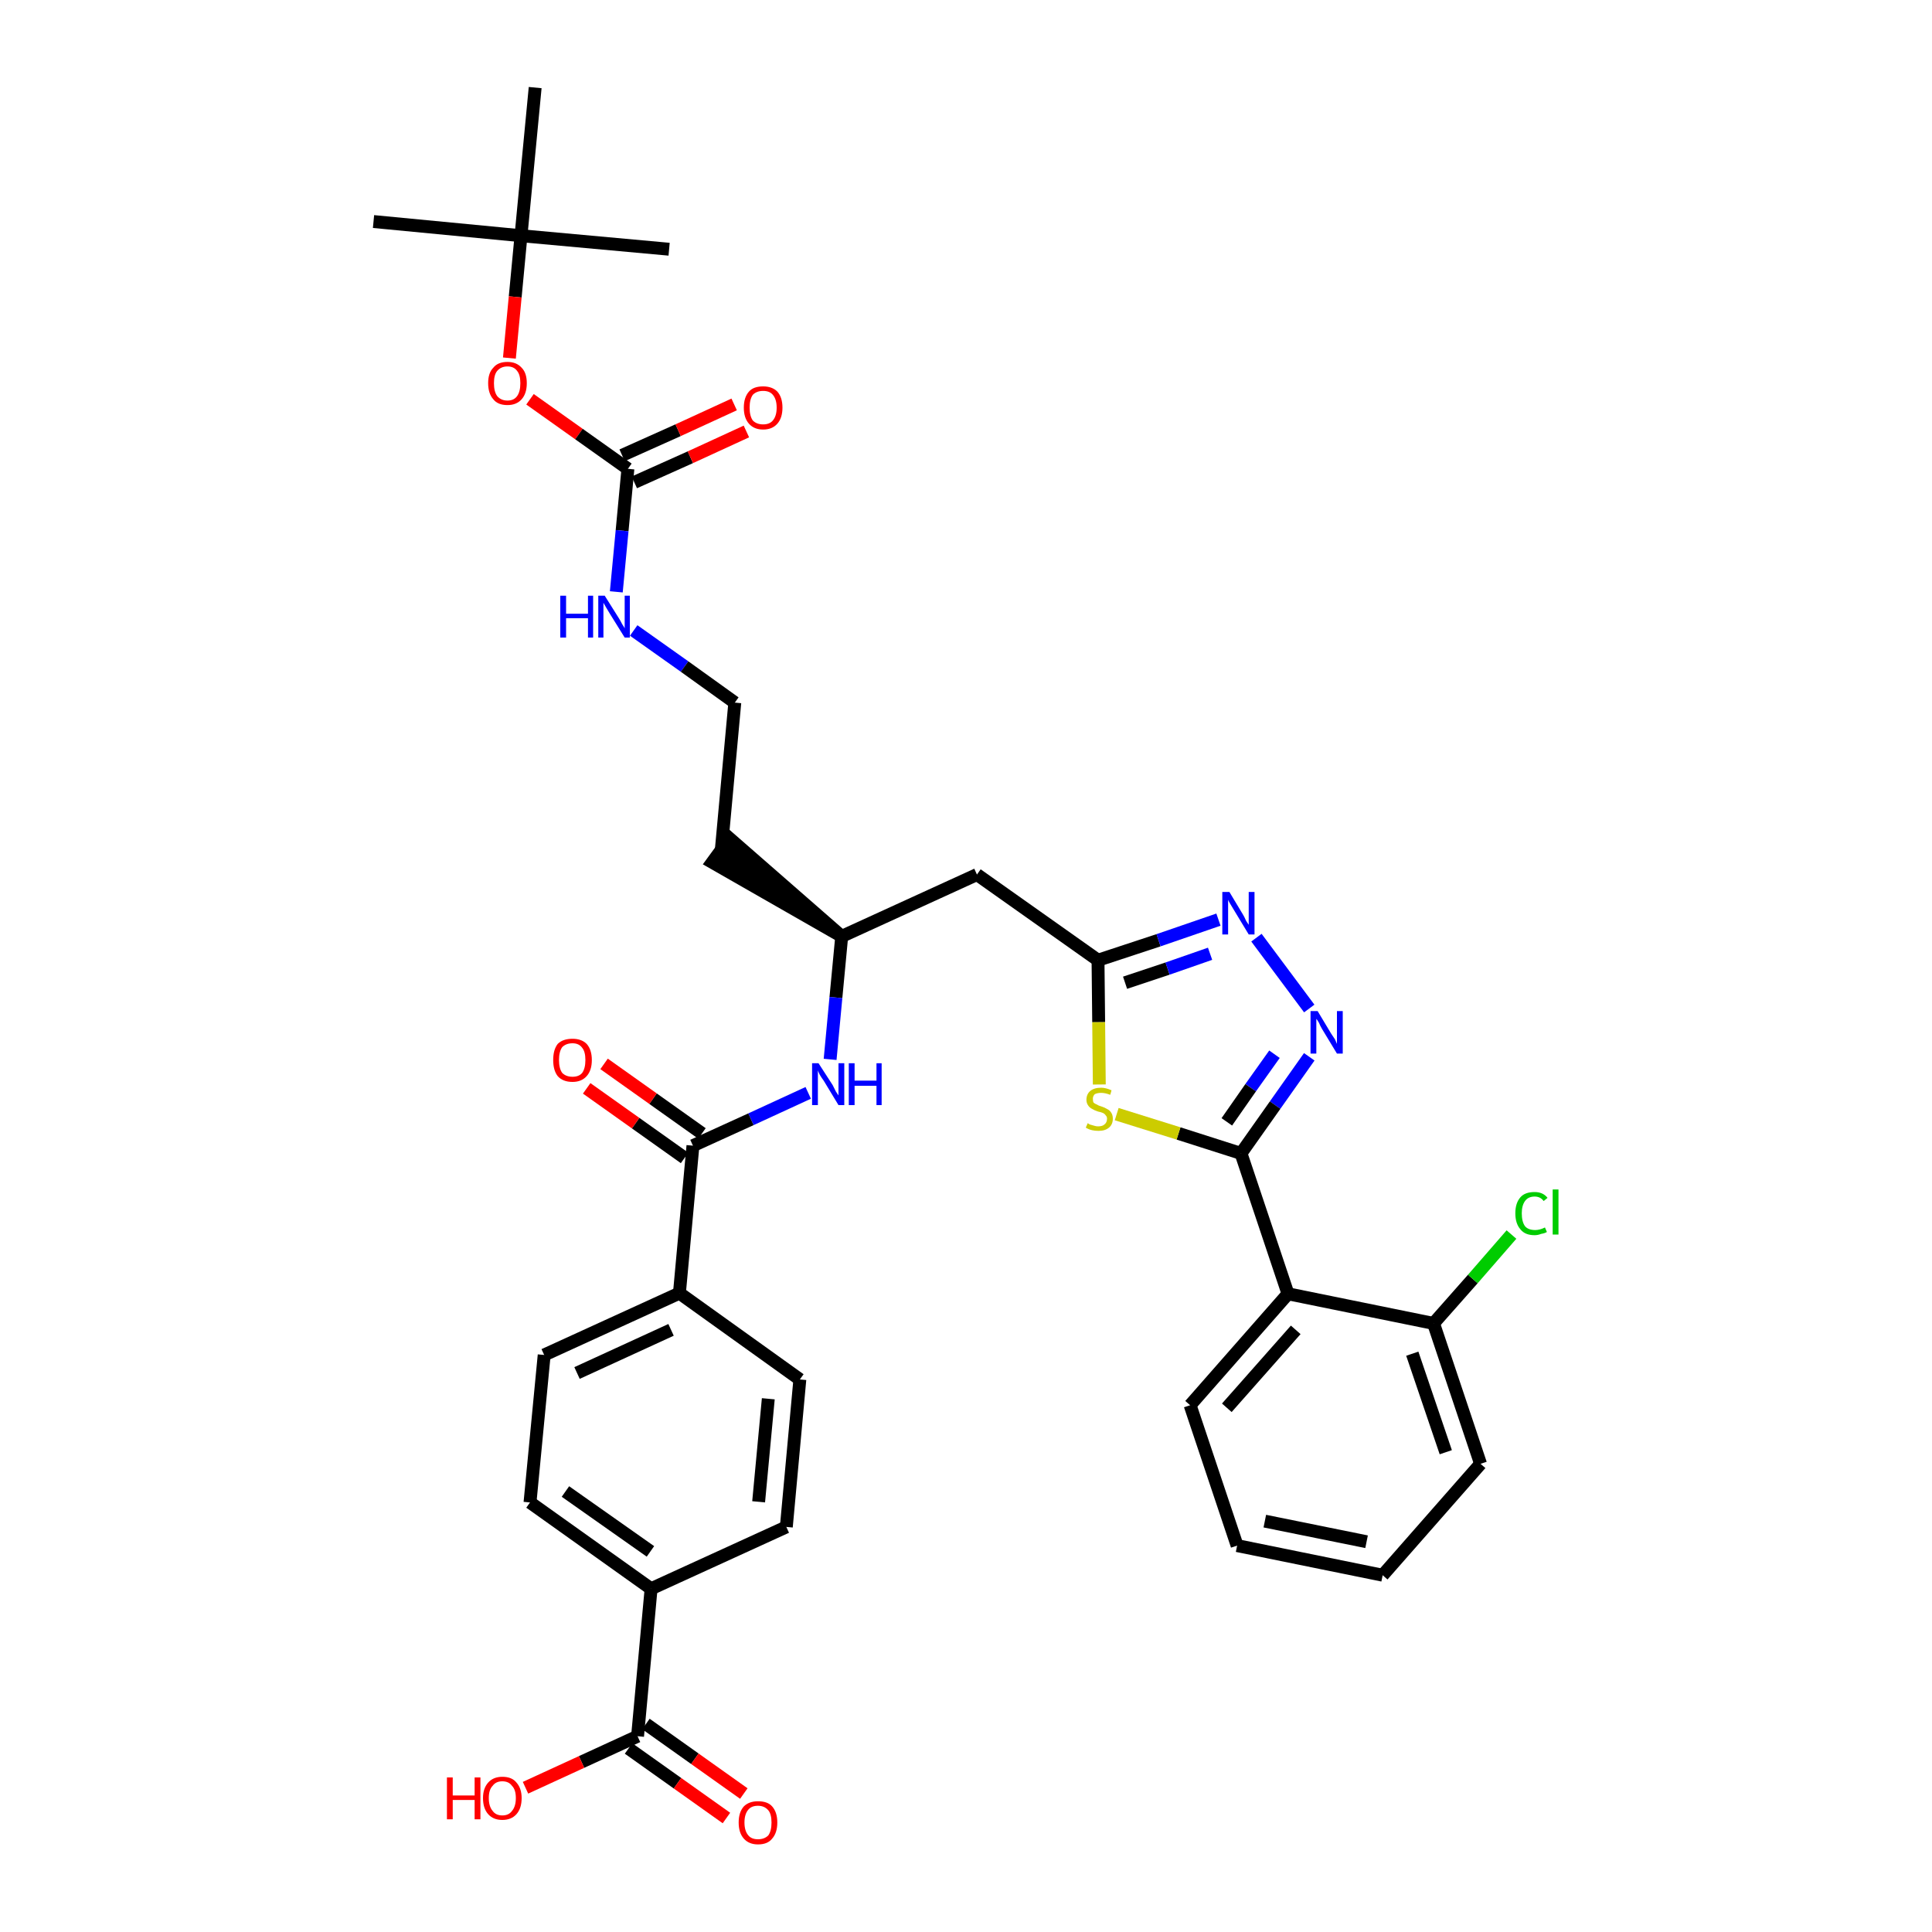 <?xml version='1.0' encoding='iso-8859-1'?>
<svg version='1.1' baseProfile='full'
              xmlns='http://www.w3.org/2000/svg'
                      xmlns:rdkit='http://www.rdkit.org/xml'
                      xmlns:xlink='http://www.w3.org/1999/xlink'
                  xml:space='preserve'
width='300px' height='300px' viewBox='0 0 300 300'>
<!-- END OF HEADER -->
<path class='bond-0 atom-0 atom-1' d='M 58.0,34.4 L 80.9,36.6' style='fill:none;fill-rule:evenodd;stroke:#000000;stroke-width:2.0px;stroke-linecap:butt;stroke-linejoin:miter;stroke-opacity:1' />
<path class='bond-1 atom-1 atom-2' d='M 80.9,36.6 L 103.9,38.7' style='fill:none;fill-rule:evenodd;stroke:#000000;stroke-width:2.0px;stroke-linecap:butt;stroke-linejoin:miter;stroke-opacity:1' />
<path class='bond-2 atom-1 atom-3' d='M 80.9,36.6 L 83.1,13.6' style='fill:none;fill-rule:evenodd;stroke:#000000;stroke-width:2.0px;stroke-linecap:butt;stroke-linejoin:miter;stroke-opacity:1' />
<path class='bond-3 atom-1 atom-4' d='M 80.9,36.6 L 80.0,46.1' style='fill:none;fill-rule:evenodd;stroke:#000000;stroke-width:2.0px;stroke-linecap:butt;stroke-linejoin:miter;stroke-opacity:1' />
<path class='bond-3 atom-1 atom-4' d='M 80.0,46.1 L 79.1,55.6' style='fill:none;fill-rule:evenodd;stroke:#FF0000;stroke-width:2.0px;stroke-linecap:butt;stroke-linejoin:miter;stroke-opacity:1' />
<path class='bond-4 atom-4 atom-5' d='M 82.3,62.0 L 89.9,67.4' style='fill:none;fill-rule:evenodd;stroke:#FF0000;stroke-width:2.0px;stroke-linecap:butt;stroke-linejoin:miter;stroke-opacity:1' />
<path class='bond-4 atom-4 atom-5' d='M 89.9,67.4 L 97.5,72.8' style='fill:none;fill-rule:evenodd;stroke:#000000;stroke-width:2.0px;stroke-linecap:butt;stroke-linejoin:miter;stroke-opacity:1' />
<path class='bond-5 atom-5 atom-6' d='M 98.5,74.9 L 107.2,71.0' style='fill:none;fill-rule:evenodd;stroke:#000000;stroke-width:2.0px;stroke-linecap:butt;stroke-linejoin:miter;stroke-opacity:1' />
<path class='bond-5 atom-5 atom-6' d='M 107.2,71.0 L 115.9,67.0' style='fill:none;fill-rule:evenodd;stroke:#FF0000;stroke-width:2.0px;stroke-linecap:butt;stroke-linejoin:miter;stroke-opacity:1' />
<path class='bond-5 atom-5 atom-6' d='M 96.6,70.7 L 105.3,66.8' style='fill:none;fill-rule:evenodd;stroke:#000000;stroke-width:2.0px;stroke-linecap:butt;stroke-linejoin:miter;stroke-opacity:1' />
<path class='bond-5 atom-5 atom-6' d='M 105.3,66.8 L 114.0,62.8' style='fill:none;fill-rule:evenodd;stroke:#FF0000;stroke-width:2.0px;stroke-linecap:butt;stroke-linejoin:miter;stroke-opacity:1' />
<path class='bond-6 atom-5 atom-7' d='M 97.5,72.8 L 96.6,82.4' style='fill:none;fill-rule:evenodd;stroke:#000000;stroke-width:2.0px;stroke-linecap:butt;stroke-linejoin:miter;stroke-opacity:1' />
<path class='bond-6 atom-5 atom-7' d='M 96.6,82.4 L 95.7,91.9' style='fill:none;fill-rule:evenodd;stroke:#0000FF;stroke-width:2.0px;stroke-linecap:butt;stroke-linejoin:miter;stroke-opacity:1' />
<path class='bond-7 atom-7 atom-8' d='M 98.4,97.9 L 106.3,103.5' style='fill:none;fill-rule:evenodd;stroke:#0000FF;stroke-width:2.0px;stroke-linecap:butt;stroke-linejoin:miter;stroke-opacity:1' />
<path class='bond-7 atom-7 atom-8' d='M 106.3,103.5 L 114.1,109.1' style='fill:none;fill-rule:evenodd;stroke:#000000;stroke-width:2.0px;stroke-linecap:butt;stroke-linejoin:miter;stroke-opacity:1' />
<path class='bond-8 atom-8 atom-9' d='M 114.1,109.1 L 112.0,132.0' style='fill:none;fill-rule:evenodd;stroke:#000000;stroke-width:2.0px;stroke-linecap:butt;stroke-linejoin:miter;stroke-opacity:1' />
<path class='bond-9 atom-10 atom-9' d='M 130.7,145.4 L 113.3,130.2 L 110.6,133.9 Z' style='fill:#000000;fill-rule:evenodd;fill-opacity:1;stroke:#000000;stroke-width:2.0px;stroke-linecap:butt;stroke-linejoin:miter;stroke-opacity:1;' />
<path class='bond-10 atom-10 atom-11' d='M 130.7,145.4 L 151.7,135.8' style='fill:none;fill-rule:evenodd;stroke:#000000;stroke-width:2.0px;stroke-linecap:butt;stroke-linejoin:miter;stroke-opacity:1' />
<path class='bond-23 atom-10 atom-24' d='M 130.7,145.4 L 129.8,154.9' style='fill:none;fill-rule:evenodd;stroke:#000000;stroke-width:2.0px;stroke-linecap:butt;stroke-linejoin:miter;stroke-opacity:1' />
<path class='bond-23 atom-10 atom-24' d='M 129.8,154.9 L 128.9,164.5' style='fill:none;fill-rule:evenodd;stroke:#0000FF;stroke-width:2.0px;stroke-linecap:butt;stroke-linejoin:miter;stroke-opacity:1' />
<path class='bond-11 atom-11 atom-12' d='M 151.7,135.8 L 170.5,149.1' style='fill:none;fill-rule:evenodd;stroke:#000000;stroke-width:2.0px;stroke-linecap:butt;stroke-linejoin:miter;stroke-opacity:1' />
<path class='bond-12 atom-12 atom-13' d='M 170.5,149.1 L 179.9,146.0' style='fill:none;fill-rule:evenodd;stroke:#000000;stroke-width:2.0px;stroke-linecap:butt;stroke-linejoin:miter;stroke-opacity:1' />
<path class='bond-12 atom-12 atom-13' d='M 179.9,146.0 L 189.2,142.8' style='fill:none;fill-rule:evenodd;stroke:#0000FF;stroke-width:2.0px;stroke-linecap:butt;stroke-linejoin:miter;stroke-opacity:1' />
<path class='bond-12 atom-12 atom-13' d='M 174.7,152.6 L 181.3,150.4' style='fill:none;fill-rule:evenodd;stroke:#000000;stroke-width:2.0px;stroke-linecap:butt;stroke-linejoin:miter;stroke-opacity:1' />
<path class='bond-12 atom-12 atom-13' d='M 181.3,150.4 L 187.9,148.1' style='fill:none;fill-rule:evenodd;stroke:#0000FF;stroke-width:2.0px;stroke-linecap:butt;stroke-linejoin:miter;stroke-opacity:1' />
<path class='bond-35 atom-23 atom-12' d='M 170.7,168.4 L 170.6,158.7' style='fill:none;fill-rule:evenodd;stroke:#CCCC00;stroke-width:2.0px;stroke-linecap:butt;stroke-linejoin:miter;stroke-opacity:1' />
<path class='bond-35 atom-23 atom-12' d='M 170.6,158.7 L 170.5,149.1' style='fill:none;fill-rule:evenodd;stroke:#000000;stroke-width:2.0px;stroke-linecap:butt;stroke-linejoin:miter;stroke-opacity:1' />
<path class='bond-13 atom-13 atom-14' d='M 195.1,145.6 L 203.3,156.6' style='fill:none;fill-rule:evenodd;stroke:#0000FF;stroke-width:2.0px;stroke-linecap:butt;stroke-linejoin:miter;stroke-opacity:1' />
<path class='bond-14 atom-14 atom-15' d='M 203.3,164.1 L 198.0,171.6' style='fill:none;fill-rule:evenodd;stroke:#0000FF;stroke-width:2.0px;stroke-linecap:butt;stroke-linejoin:miter;stroke-opacity:1' />
<path class='bond-14 atom-14 atom-15' d='M 198.0,171.6 L 192.7,179.1' style='fill:none;fill-rule:evenodd;stroke:#000000;stroke-width:2.0px;stroke-linecap:butt;stroke-linejoin:miter;stroke-opacity:1' />
<path class='bond-14 atom-14 atom-15' d='M 197.9,163.7 L 194.2,168.9' style='fill:none;fill-rule:evenodd;stroke:#0000FF;stroke-width:2.0px;stroke-linecap:butt;stroke-linejoin:miter;stroke-opacity:1' />
<path class='bond-14 atom-14 atom-15' d='M 194.2,168.9 L 190.5,174.2' style='fill:none;fill-rule:evenodd;stroke:#000000;stroke-width:2.0px;stroke-linecap:butt;stroke-linejoin:miter;stroke-opacity:1' />
<path class='bond-15 atom-15 atom-16' d='M 192.7,179.1 L 200.0,200.9' style='fill:none;fill-rule:evenodd;stroke:#000000;stroke-width:2.0px;stroke-linecap:butt;stroke-linejoin:miter;stroke-opacity:1' />
<path class='bond-22 atom-15 atom-23' d='M 192.7,179.1 L 183.0,176.0' style='fill:none;fill-rule:evenodd;stroke:#000000;stroke-width:2.0px;stroke-linecap:butt;stroke-linejoin:miter;stroke-opacity:1' />
<path class='bond-22 atom-15 atom-23' d='M 183.0,176.0 L 173.4,173.0' style='fill:none;fill-rule:evenodd;stroke:#CCCC00;stroke-width:2.0px;stroke-linecap:butt;stroke-linejoin:miter;stroke-opacity:1' />
<path class='bond-16 atom-16 atom-17' d='M 200.0,200.9 L 184.8,218.2' style='fill:none;fill-rule:evenodd;stroke:#000000;stroke-width:2.0px;stroke-linecap:butt;stroke-linejoin:miter;stroke-opacity:1' />
<path class='bond-16 atom-16 atom-17' d='M 201.2,206.5 L 190.5,218.6' style='fill:none;fill-rule:evenodd;stroke:#000000;stroke-width:2.0px;stroke-linecap:butt;stroke-linejoin:miter;stroke-opacity:1' />
<path class='bond-37 atom-21 atom-16' d='M 222.6,205.5 L 200.0,200.9' style='fill:none;fill-rule:evenodd;stroke:#000000;stroke-width:2.0px;stroke-linecap:butt;stroke-linejoin:miter;stroke-opacity:1' />
<path class='bond-17 atom-17 atom-18' d='M 184.8,218.2 L 192.1,240.0' style='fill:none;fill-rule:evenodd;stroke:#000000;stroke-width:2.0px;stroke-linecap:butt;stroke-linejoin:miter;stroke-opacity:1' />
<path class='bond-18 atom-18 atom-19' d='M 192.1,240.0 L 214.7,244.6' style='fill:none;fill-rule:evenodd;stroke:#000000;stroke-width:2.0px;stroke-linecap:butt;stroke-linejoin:miter;stroke-opacity:1' />
<path class='bond-18 atom-18 atom-19' d='M 196.4,236.2 L 212.2,239.4' style='fill:none;fill-rule:evenodd;stroke:#000000;stroke-width:2.0px;stroke-linecap:butt;stroke-linejoin:miter;stroke-opacity:1' />
<path class='bond-19 atom-19 atom-20' d='M 214.7,244.6 L 229.9,227.3' style='fill:none;fill-rule:evenodd;stroke:#000000;stroke-width:2.0px;stroke-linecap:butt;stroke-linejoin:miter;stroke-opacity:1' />
<path class='bond-20 atom-20 atom-21' d='M 229.9,227.3 L 222.6,205.5' style='fill:none;fill-rule:evenodd;stroke:#000000;stroke-width:2.0px;stroke-linecap:butt;stroke-linejoin:miter;stroke-opacity:1' />
<path class='bond-20 atom-20 atom-21' d='M 224.5,225.5 L 219.3,210.2' style='fill:none;fill-rule:evenodd;stroke:#000000;stroke-width:2.0px;stroke-linecap:butt;stroke-linejoin:miter;stroke-opacity:1' />
<path class='bond-21 atom-21 atom-22' d='M 222.6,205.5 L 228.7,198.6' style='fill:none;fill-rule:evenodd;stroke:#000000;stroke-width:2.0px;stroke-linecap:butt;stroke-linejoin:miter;stroke-opacity:1' />
<path class='bond-21 atom-21 atom-22' d='M 228.7,198.6 L 234.7,191.7' style='fill:none;fill-rule:evenodd;stroke:#00CC00;stroke-width:2.0px;stroke-linecap:butt;stroke-linejoin:miter;stroke-opacity:1' />
<path class='bond-24 atom-24 atom-25' d='M 125.5,169.7 L 116.6,173.8' style='fill:none;fill-rule:evenodd;stroke:#0000FF;stroke-width:2.0px;stroke-linecap:butt;stroke-linejoin:miter;stroke-opacity:1' />
<path class='bond-24 atom-24 atom-25' d='M 116.6,173.8 L 107.6,177.9' style='fill:none;fill-rule:evenodd;stroke:#000000;stroke-width:2.0px;stroke-linecap:butt;stroke-linejoin:miter;stroke-opacity:1' />
<path class='bond-25 atom-25 atom-26' d='M 109.0,176.0 L 101.4,170.6' style='fill:none;fill-rule:evenodd;stroke:#000000;stroke-width:2.0px;stroke-linecap:butt;stroke-linejoin:miter;stroke-opacity:1' />
<path class='bond-25 atom-25 atom-26' d='M 101.4,170.6 L 93.8,165.2' style='fill:none;fill-rule:evenodd;stroke:#FF0000;stroke-width:2.0px;stroke-linecap:butt;stroke-linejoin:miter;stroke-opacity:1' />
<path class='bond-25 atom-25 atom-26' d='M 106.3,179.8 L 98.7,174.4' style='fill:none;fill-rule:evenodd;stroke:#000000;stroke-width:2.0px;stroke-linecap:butt;stroke-linejoin:miter;stroke-opacity:1' />
<path class='bond-25 atom-25 atom-26' d='M 98.7,174.4 L 91.1,169.0' style='fill:none;fill-rule:evenodd;stroke:#FF0000;stroke-width:2.0px;stroke-linecap:butt;stroke-linejoin:miter;stroke-opacity:1' />
<path class='bond-26 atom-25 atom-27' d='M 107.6,177.9 L 105.5,200.8' style='fill:none;fill-rule:evenodd;stroke:#000000;stroke-width:2.0px;stroke-linecap:butt;stroke-linejoin:miter;stroke-opacity:1' />
<path class='bond-27 atom-27 atom-28' d='M 105.5,200.8 L 84.5,210.4' style='fill:none;fill-rule:evenodd;stroke:#000000;stroke-width:2.0px;stroke-linecap:butt;stroke-linejoin:miter;stroke-opacity:1' />
<path class='bond-27 atom-27 atom-28' d='M 104.2,206.5 L 89.6,213.2' style='fill:none;fill-rule:evenodd;stroke:#000000;stroke-width:2.0px;stroke-linecap:butt;stroke-linejoin:miter;stroke-opacity:1' />
<path class='bond-36 atom-35 atom-27' d='M 124.2,214.2 L 105.5,200.8' style='fill:none;fill-rule:evenodd;stroke:#000000;stroke-width:2.0px;stroke-linecap:butt;stroke-linejoin:miter;stroke-opacity:1' />
<path class='bond-28 atom-28 atom-29' d='M 84.5,210.4 L 82.3,233.3' style='fill:none;fill-rule:evenodd;stroke:#000000;stroke-width:2.0px;stroke-linecap:butt;stroke-linejoin:miter;stroke-opacity:1' />
<path class='bond-29 atom-29 atom-30' d='M 82.3,233.3 L 101.1,246.7' style='fill:none;fill-rule:evenodd;stroke:#000000;stroke-width:2.0px;stroke-linecap:butt;stroke-linejoin:miter;stroke-opacity:1' />
<path class='bond-29 atom-29 atom-30' d='M 87.8,231.6 L 101.0,240.9' style='fill:none;fill-rule:evenodd;stroke:#000000;stroke-width:2.0px;stroke-linecap:butt;stroke-linejoin:miter;stroke-opacity:1' />
<path class='bond-30 atom-30 atom-31' d='M 101.1,246.7 L 99.0,269.6' style='fill:none;fill-rule:evenodd;stroke:#000000;stroke-width:2.0px;stroke-linecap:butt;stroke-linejoin:miter;stroke-opacity:1' />
<path class='bond-33 atom-30 atom-34' d='M 101.1,246.7 L 122.1,237.1' style='fill:none;fill-rule:evenodd;stroke:#000000;stroke-width:2.0px;stroke-linecap:butt;stroke-linejoin:miter;stroke-opacity:1' />
<path class='bond-31 atom-31 atom-32' d='M 97.6,271.5 L 105.2,276.9' style='fill:none;fill-rule:evenodd;stroke:#000000;stroke-width:2.0px;stroke-linecap:butt;stroke-linejoin:miter;stroke-opacity:1' />
<path class='bond-31 atom-31 atom-32' d='M 105.2,276.9 L 112.8,282.3' style='fill:none;fill-rule:evenodd;stroke:#FF0000;stroke-width:2.0px;stroke-linecap:butt;stroke-linejoin:miter;stroke-opacity:1' />
<path class='bond-31 atom-31 atom-32' d='M 100.3,267.7 L 107.9,273.1' style='fill:none;fill-rule:evenodd;stroke:#000000;stroke-width:2.0px;stroke-linecap:butt;stroke-linejoin:miter;stroke-opacity:1' />
<path class='bond-31 atom-31 atom-32' d='M 107.9,273.1 L 115.5,278.5' style='fill:none;fill-rule:evenodd;stroke:#FF0000;stroke-width:2.0px;stroke-linecap:butt;stroke-linejoin:miter;stroke-opacity:1' />
<path class='bond-32 atom-31 atom-33' d='M 99.0,269.6 L 90.3,273.6' style='fill:none;fill-rule:evenodd;stroke:#000000;stroke-width:2.0px;stroke-linecap:butt;stroke-linejoin:miter;stroke-opacity:1' />
<path class='bond-32 atom-31 atom-33' d='M 90.3,273.6 L 81.6,277.6' style='fill:none;fill-rule:evenodd;stroke:#FF0000;stroke-width:2.0px;stroke-linecap:butt;stroke-linejoin:miter;stroke-opacity:1' />
<path class='bond-34 atom-34 atom-35' d='M 122.1,237.1 L 124.2,214.2' style='fill:none;fill-rule:evenodd;stroke:#000000;stroke-width:2.0px;stroke-linecap:butt;stroke-linejoin:miter;stroke-opacity:1' />
<path class='bond-34 atom-34 atom-35' d='M 117.8,233.2 L 119.3,217.2' style='fill:none;fill-rule:evenodd;stroke:#000000;stroke-width:2.0px;stroke-linecap:butt;stroke-linejoin:miter;stroke-opacity:1' />
<path  class='atom-4' d='M 75.8 59.5
Q 75.8 57.9, 76.6 57.1
Q 77.3 56.2, 78.8 56.2
Q 80.2 56.2, 81.0 57.1
Q 81.8 57.9, 81.8 59.5
Q 81.8 61.1, 81.0 62.0
Q 80.2 62.9, 78.8 62.9
Q 77.3 62.9, 76.6 62.0
Q 75.8 61.1, 75.8 59.5
M 78.8 62.2
Q 79.8 62.2, 80.3 61.5
Q 80.8 60.8, 80.8 59.5
Q 80.8 58.2, 80.3 57.6
Q 79.8 56.9, 78.8 56.9
Q 77.8 56.9, 77.2 57.6
Q 76.7 58.2, 76.7 59.5
Q 76.7 60.8, 77.2 61.5
Q 77.8 62.2, 78.8 62.2
' fill='#FF0000'/>
<path  class='atom-6' d='M 115.5 63.3
Q 115.5 61.7, 116.3 60.8
Q 117.0 60.0, 118.5 60.0
Q 119.9 60.0, 120.7 60.8
Q 121.5 61.7, 121.5 63.3
Q 121.5 64.9, 120.7 65.8
Q 119.9 66.7, 118.5 66.7
Q 117.1 66.7, 116.3 65.8
Q 115.5 64.9, 115.5 63.3
M 118.5 65.9
Q 119.5 65.9, 120.0 65.3
Q 120.6 64.6, 120.6 63.3
Q 120.6 62.0, 120.0 61.3
Q 119.5 60.7, 118.5 60.7
Q 117.5 60.7, 116.9 61.3
Q 116.4 62.0, 116.4 63.3
Q 116.4 64.6, 116.9 65.3
Q 117.5 65.9, 118.5 65.9
' fill='#FF0000'/>
<path  class='atom-7' d='M 87.0 92.5
L 87.9 92.5
L 87.9 95.3
L 91.3 95.3
L 91.3 92.5
L 92.1 92.5
L 92.1 99.0
L 91.3 99.0
L 91.3 96.0
L 87.9 96.0
L 87.9 99.0
L 87.0 99.0
L 87.0 92.5
' fill='#0000FF'/>
<path  class='atom-7' d='M 93.9 92.5
L 96.1 96.0
Q 96.3 96.3, 96.6 96.9
Q 97.0 97.5, 97.0 97.6
L 97.0 92.5
L 97.8 92.5
L 97.8 99.0
L 97.0 99.0
L 94.7 95.3
Q 94.4 94.8, 94.1 94.3
Q 93.8 93.8, 93.7 93.6
L 93.7 99.0
L 92.9 99.0
L 92.9 92.5
L 93.9 92.5
' fill='#0000FF'/>
<path  class='atom-13' d='M 190.9 138.5
L 193.0 142.0
Q 193.2 142.3, 193.5 143.0
Q 193.9 143.6, 193.9 143.6
L 193.9 138.5
L 194.8 138.5
L 194.8 145.1
L 193.9 145.1
L 191.6 141.3
Q 191.3 140.8, 191.0 140.3
Q 190.7 139.8, 190.7 139.7
L 190.7 145.1
L 189.8 145.1
L 189.8 138.5
L 190.9 138.5
' fill='#0000FF'/>
<path  class='atom-14' d='M 204.6 157.0
L 206.7 160.5
Q 206.9 160.8, 207.3 161.4
Q 207.6 162.1, 207.6 162.1
L 207.6 157.0
L 208.5 157.0
L 208.5 163.6
L 207.6 163.6
L 205.3 159.8
Q 205.0 159.3, 204.8 158.8
Q 204.5 158.3, 204.4 158.2
L 204.4 163.6
L 203.5 163.6
L 203.5 157.0
L 204.6 157.0
' fill='#0000FF'/>
<path  class='atom-22' d='M 235.3 188.4
Q 235.3 186.8, 236.1 185.9
Q 236.8 185.1, 238.3 185.1
Q 239.6 185.1, 240.3 186.0
L 239.7 186.5
Q 239.2 185.8, 238.3 185.8
Q 237.3 185.8, 236.8 186.5
Q 236.3 187.2, 236.3 188.4
Q 236.3 189.7, 236.8 190.4
Q 237.3 191.0, 238.4 191.0
Q 239.1 191.0, 239.9 190.6
L 240.2 191.3
Q 239.9 191.5, 239.3 191.6
Q 238.8 191.8, 238.3 191.8
Q 236.8 191.8, 236.1 190.9
Q 235.3 190.0, 235.3 188.4
' fill='#00CC00'/>
<path  class='atom-22' d='M 241.1 184.7
L 242.0 184.7
L 242.0 191.7
L 241.1 191.7
L 241.1 184.7
' fill='#00CC00'/>
<path  class='atom-23' d='M 168.9 174.4
Q 168.9 174.4, 169.2 174.6
Q 169.5 174.7, 169.9 174.8
Q 170.2 174.9, 170.5 174.9
Q 171.2 174.9, 171.5 174.6
Q 171.9 174.3, 171.9 173.7
Q 171.9 173.4, 171.7 173.2
Q 171.5 172.9, 171.2 172.8
Q 171.0 172.7, 170.5 172.6
Q 169.9 172.4, 169.6 172.2
Q 169.2 172.0, 169.0 171.7
Q 168.7 171.3, 168.7 170.8
Q 168.7 169.9, 169.3 169.4
Q 169.9 168.9, 171.0 168.9
Q 171.7 168.9, 172.6 169.3
L 172.4 170.0
Q 171.6 169.7, 171.0 169.7
Q 170.4 169.7, 170.0 169.9
Q 169.7 170.2, 169.7 170.6
Q 169.7 171.0, 169.8 171.2
Q 170.0 171.4, 170.3 171.5
Q 170.6 171.7, 171.0 171.8
Q 171.6 172.0, 171.9 172.2
Q 172.3 172.4, 172.5 172.7
Q 172.8 173.1, 172.8 173.7
Q 172.8 174.6, 172.2 175.1
Q 171.6 175.6, 170.6 175.6
Q 170.0 175.6, 169.6 175.5
Q 169.1 175.4, 168.6 175.1
L 168.9 174.4
' fill='#CCCC00'/>
<path  class='atom-24' d='M 127.1 165.1
L 129.3 168.5
Q 129.5 168.9, 129.8 169.5
Q 130.2 170.1, 130.2 170.1
L 130.2 165.1
L 131.1 165.1
L 131.1 171.6
L 130.2 171.6
L 127.9 167.8
Q 127.6 167.4, 127.3 166.9
Q 127.0 166.3, 127.0 166.2
L 127.0 171.6
L 126.1 171.6
L 126.1 165.1
L 127.1 165.1
' fill='#0000FF'/>
<path  class='atom-24' d='M 131.8 165.1
L 132.7 165.1
L 132.7 167.8
L 136.1 167.8
L 136.1 165.1
L 136.9 165.1
L 136.9 171.6
L 136.1 171.6
L 136.1 168.6
L 132.7 168.6
L 132.7 171.6
L 131.8 171.6
L 131.8 165.1
' fill='#0000FF'/>
<path  class='atom-26' d='M 85.9 164.6
Q 85.9 163.0, 86.6 162.1
Q 87.4 161.3, 88.9 161.3
Q 90.3 161.3, 91.1 162.1
Q 91.9 163.0, 91.9 164.6
Q 91.9 166.2, 91.1 167.1
Q 90.3 168.0, 88.9 168.0
Q 87.4 168.0, 86.6 167.1
Q 85.9 166.2, 85.9 164.6
M 88.9 167.2
Q 89.9 167.2, 90.4 166.6
Q 90.9 165.9, 90.9 164.6
Q 90.9 163.3, 90.4 162.7
Q 89.9 162.0, 88.9 162.0
Q 87.9 162.0, 87.3 162.6
Q 86.8 163.3, 86.8 164.6
Q 86.8 165.9, 87.3 166.6
Q 87.9 167.2, 88.9 167.2
' fill='#FF0000'/>
<path  class='atom-32' d='M 114.7 283.0
Q 114.7 281.4, 115.5 280.5
Q 116.3 279.7, 117.7 279.7
Q 119.2 279.7, 119.9 280.5
Q 120.7 281.4, 120.7 283.0
Q 120.7 284.6, 119.9 285.5
Q 119.2 286.4, 117.7 286.4
Q 116.3 286.4, 115.5 285.5
Q 114.7 284.6, 114.7 283.0
M 117.7 285.6
Q 118.7 285.6, 119.3 285.0
Q 119.8 284.3, 119.8 283.0
Q 119.8 281.7, 119.3 281.1
Q 118.7 280.4, 117.7 280.4
Q 116.7 280.4, 116.2 281.0
Q 115.6 281.7, 115.6 283.0
Q 115.6 284.3, 116.2 285.0
Q 116.7 285.6, 117.7 285.6
' fill='#FF0000'/>
<path  class='atom-33' d='M 69.4 276.0
L 70.3 276.0
L 70.3 278.8
L 73.7 278.8
L 73.7 276.0
L 74.6 276.0
L 74.6 282.5
L 73.7 282.5
L 73.7 279.5
L 70.3 279.5
L 70.3 282.5
L 69.4 282.5
L 69.4 276.0
' fill='#FF0000'/>
<path  class='atom-33' d='M 75.0 279.2
Q 75.0 277.7, 75.8 276.8
Q 76.6 275.9, 78.0 275.9
Q 79.5 275.9, 80.2 276.8
Q 81.0 277.7, 81.0 279.2
Q 81.0 280.8, 80.2 281.7
Q 79.4 282.6, 78.0 282.6
Q 76.6 282.6, 75.8 281.7
Q 75.0 280.8, 75.0 279.2
M 78.0 281.9
Q 79.0 281.9, 79.5 281.2
Q 80.1 280.5, 80.1 279.2
Q 80.1 277.9, 79.5 277.3
Q 79.0 276.6, 78.0 276.6
Q 77.0 276.6, 76.5 277.3
Q 75.9 277.9, 75.9 279.2
Q 75.9 280.5, 76.5 281.2
Q 77.0 281.9, 78.0 281.9
' fill='#FF0000'/>
</svg>
